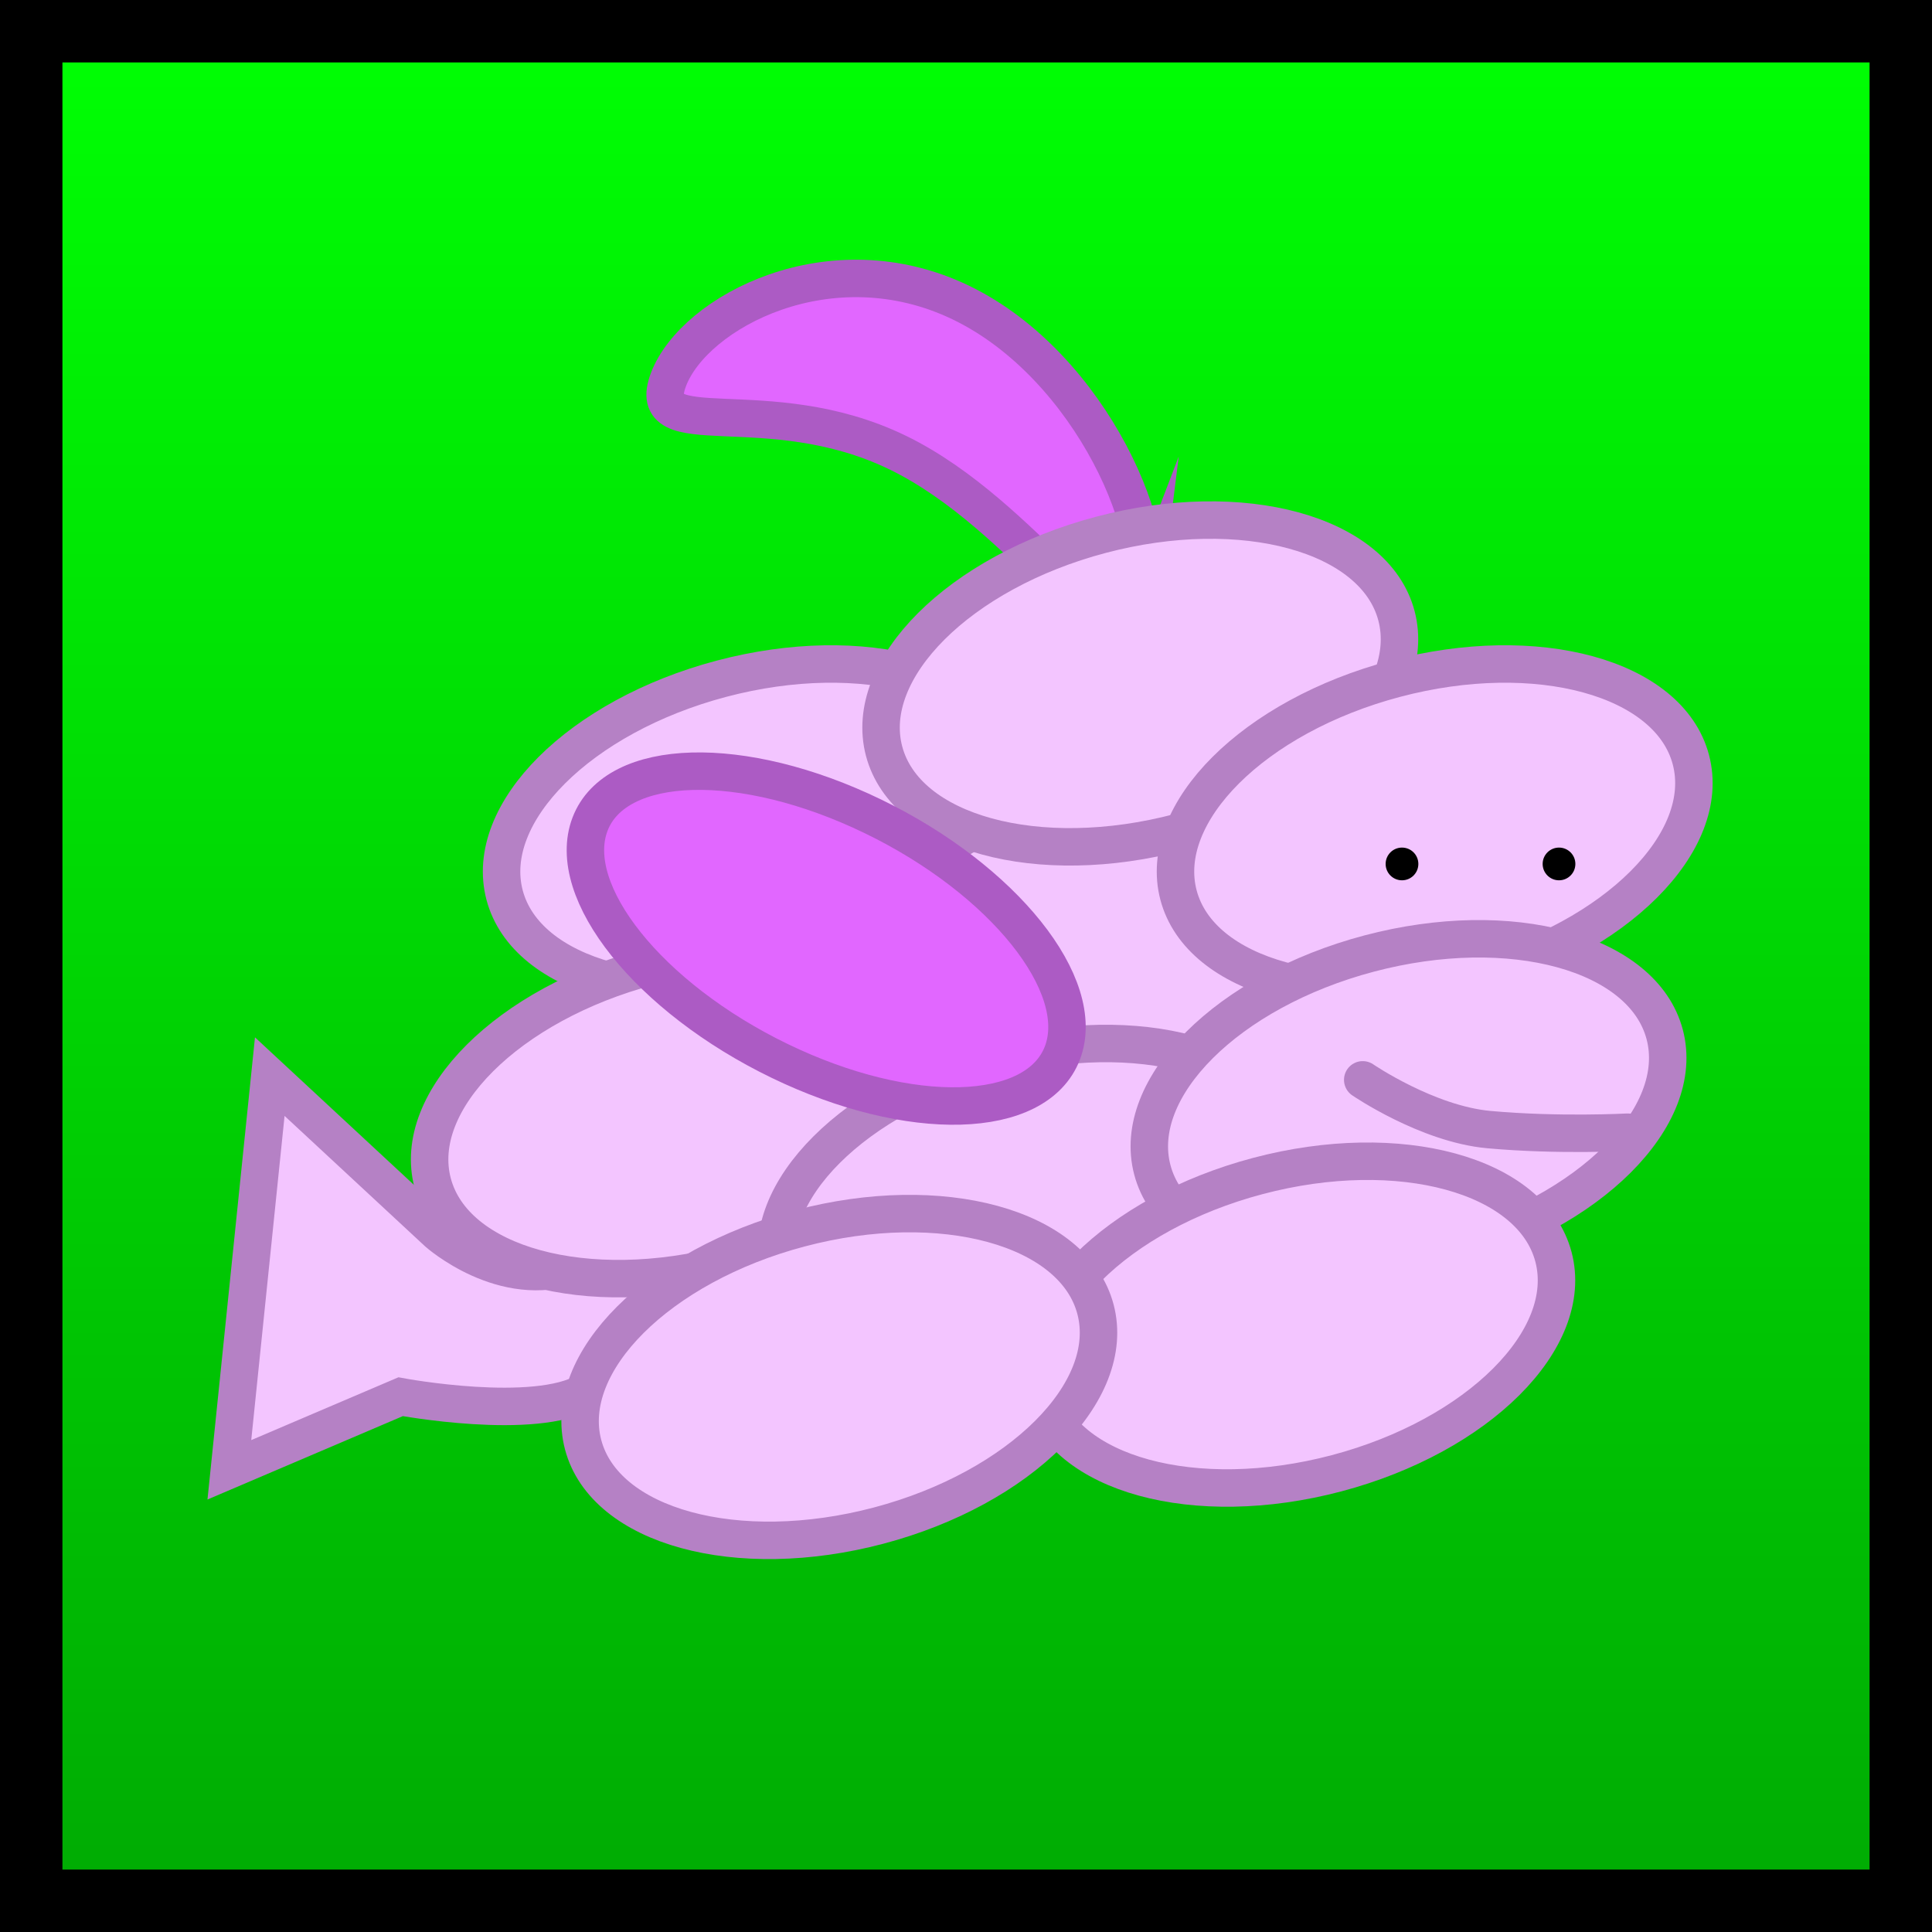 <svg version="1.1" xmlns="http://www.w3.org/2000/svg" xmlns:xlink="http://www.w3.org/1999/xlink" width="77.359" height="77.359" viewBox="0,0,77.359,77.359"><defs><linearGradient x1="215.636" y1="109.52" x2="215.636" y2="184.379" gradientUnits="userSpaceOnUse" id="color-1"><stop offset="0" stop-color="#00ff04"/><stop offset="1" stop-color="#00ab03"/></linearGradient></defs><g transform="translate(-176.956,-108.27)"><g data-paper-data="{&quot;isPaintingLayer&quot;:true}" fill-rule="nonzero" stroke-linejoin="miter" stroke-miterlimit="10" stroke-dasharray="" stroke-dashoffset="0" style="mix-blend-mode: normal"><path d="M178.206,184.379v-74.859h74.859v74.859z" fill="url(#color-1)" stroke="#000000" stroke-width="2.5" stroke-linecap="butt"/><path d="M180.753,172.357v-51.545h67.606v51.545z" fill="none" stroke="none" stroke-width="0" stroke-linecap="butt"/><path d="M186.242,177.298v-61.916h59.405v61.916z" fill="none" stroke="none" stroke-width="0" stroke-linecap="butt"/><path d="M217.676,138.687c0.869,3.287 -3.019,7.166 -8.684,8.664c-5.665,1.498 -10.962,0.047 -11.831,-3.24c-0.869,-3.287 3.019,-7.166 8.684,-8.664c5.665,-1.498 10.962,-0.047 11.831,3.24z" fill="#f3c5ff" stroke="#b581c5" stroke-width="1.5" stroke-linecap="butt"/><path d="M186.14,167.122l1.618,-15.743l6.728,6.245c0,0 2.635,2.345 5.467,1.288c2.879,-1.074 5.723,-2.818 5.723,-2.818c0,0 -3.152,6.648 -5.244,7.887c-2.057,1.218 -7.435,0.215 -7.435,0.215z" fill="#f3c5ff" stroke="#b581c5" stroke-width="1.5" stroke-linecap="butt"/><path d="M214.795,150.214c0.869,3.287 -3.019,7.166 -8.684,8.664c-5.665,1.498 -10.962,0.047 -11.831,-3.24c-0.869,-3.287 3.019,-7.166 8.684,-8.664c5.665,-1.498 10.962,-0.047 11.831,3.24z" fill="#f3c5ff" stroke="#b581c5" stroke-width="1.5" stroke-linecap="butt"/><path d="M222.639,132.618c-1.032,2.704 -4.53,-3.704 -9.753,-6.233c-5.223,-2.529 -10.192,-0.222 -9.161,-2.926c1.032,-2.704 6.495,-5.596 11.718,-3.067c5.223,2.529 8.228,9.522 7.196,12.227z" fill="#e167ff" stroke="#ac5bc4" stroke-width="1.5" stroke-linecap="butt"/><path d="M231.823,143.141c0.869,3.287 -3.019,7.166 -8.684,8.664c-5.665,1.498 -10.962,0.047 -11.831,-3.24c-0.869,-3.287 3.019,-7.166 8.684,-8.664c5.665,-1.498 10.962,-0.047 11.831,3.24z" fill="#f3c5ff" stroke="#b581c5" stroke-width="1.5" stroke-linecap="butt"/><path d="M232.871,132.924c0.869,3.287 -3.019,7.166 -8.684,8.664c-5.665,1.498 -10.962,0.047 -11.831,-3.24c-0.869,-3.287 3.019,-7.166 8.684,-8.664c5.665,-1.498 10.962,-0.047 11.831,3.24z" fill="#f3c5ff" stroke="#b581c5" stroke-width="1.5" stroke-linecap="butt"/><path d="M244.66,138.687c0.869,3.287 -3.019,7.166 -8.684,8.664c-5.665,1.498 -10.962,0.047 -11.831,-3.24c-0.869,-3.287 3.019,-7.166 8.684,-8.664c5.665,-1.498 10.962,-0.047 11.831,3.24z" fill="#f3c5ff" stroke="#b581c5" stroke-width="1.5" stroke-linecap="butt"/><path d="M228.679,153.882c0.869,3.287 -3.019,7.166 -8.684,8.664c-5.665,1.498 -10.962,0.047 -11.831,-3.24c-0.869,-3.287 3.019,-7.166 8.684,-8.664c5.665,-1.498 10.962,-0.047 11.831,3.24z" fill="#f3c5ff" stroke="#b581c5" stroke-width="1.5" stroke-linecap="butt"/><path d="M243.612,149.69c0.869,3.287 -3.019,7.166 -8.684,8.664c-5.665,1.498 -10.962,0.047 -11.831,-3.24c-0.869,-3.287 3.019,-7.166 8.684,-8.664c5.665,-1.498 10.962,-0.047 11.831,3.24z" fill="#f3c5ff" stroke="#b581c5" stroke-width="1.5" stroke-linecap="butt"/><path d="M239.158,158.597c0.869,3.287 -3.019,7.166 -8.684,8.664c-5.665,1.498 -10.962,0.047 -11.831,-3.24c-0.869,-3.287 3.019,-7.166 8.684,-8.664c5.665,-1.498 10.962,-0.047 11.831,3.24z" fill="#f3c5ff" stroke="#b581c5" stroke-width="1.5" stroke-linecap="butt"/><path d="M220.82,160.693c0.869,3.287 -3.019,7.166 -8.684,8.664c-5.665,1.498 -10.962,0.047 -11.831,-3.24c-0.869,-3.287 3.019,-7.166 8.684,-8.664c5.665,-1.498 10.962,-0.047 11.831,3.24z" fill="#f3c5ff" stroke="#b581c5" stroke-width="1.5" stroke-linecap="butt"/><path d="M242.131,153.604c0,0 -2.758,0.15 -5.56,-0.104c-2.466,-0.224 -5.05,-1.992 -5.05,-1.992" fill="none" stroke="#b581c5" stroke-width="1.5" stroke-linecap="round"/><path d="M238.725,142.863c0,-0.362 0.293,-0.655 0.655,-0.655c0.362,0 0.655,0.293 0.655,0.655c0,0.362 -0.293,0.655 -0.655,0.655c-0.362,0 -0.655,-0.293 -0.655,-0.655z" fill="#000000" stroke="none" stroke-width="0.5" stroke-linecap="butt"/><path d="M232.438,142.863c0,-0.362 0.293,-0.655 0.655,-0.655c0.362,0 0.655,0.293 0.655,0.655c0,0.362 -0.293,0.655 -0.655,0.655c-0.362,0 -0.655,-0.293 -0.655,-0.655z" fill="#000000" stroke="none" stroke-width="0.5" stroke-linecap="butt"/><path d="M219.495,150.432c-1.032,2.704 -6.102,2.846 -11.325,0.316c-5.223,-2.529 -8.62,-6.772 -7.589,-9.476c1.032,-2.704 6.102,-2.846 11.325,-0.316c5.223,2.529 8.62,6.772 7.589,9.476z" fill="#e167ff" stroke="#ac5bc4" stroke-width="1.5" stroke-linecap="butt"/><path d="M180.02,175.797v-62.23h71.856v62.23z" fill="none" stroke="none" stroke-width="0" stroke-linecap="butt"/></g></g></svg>